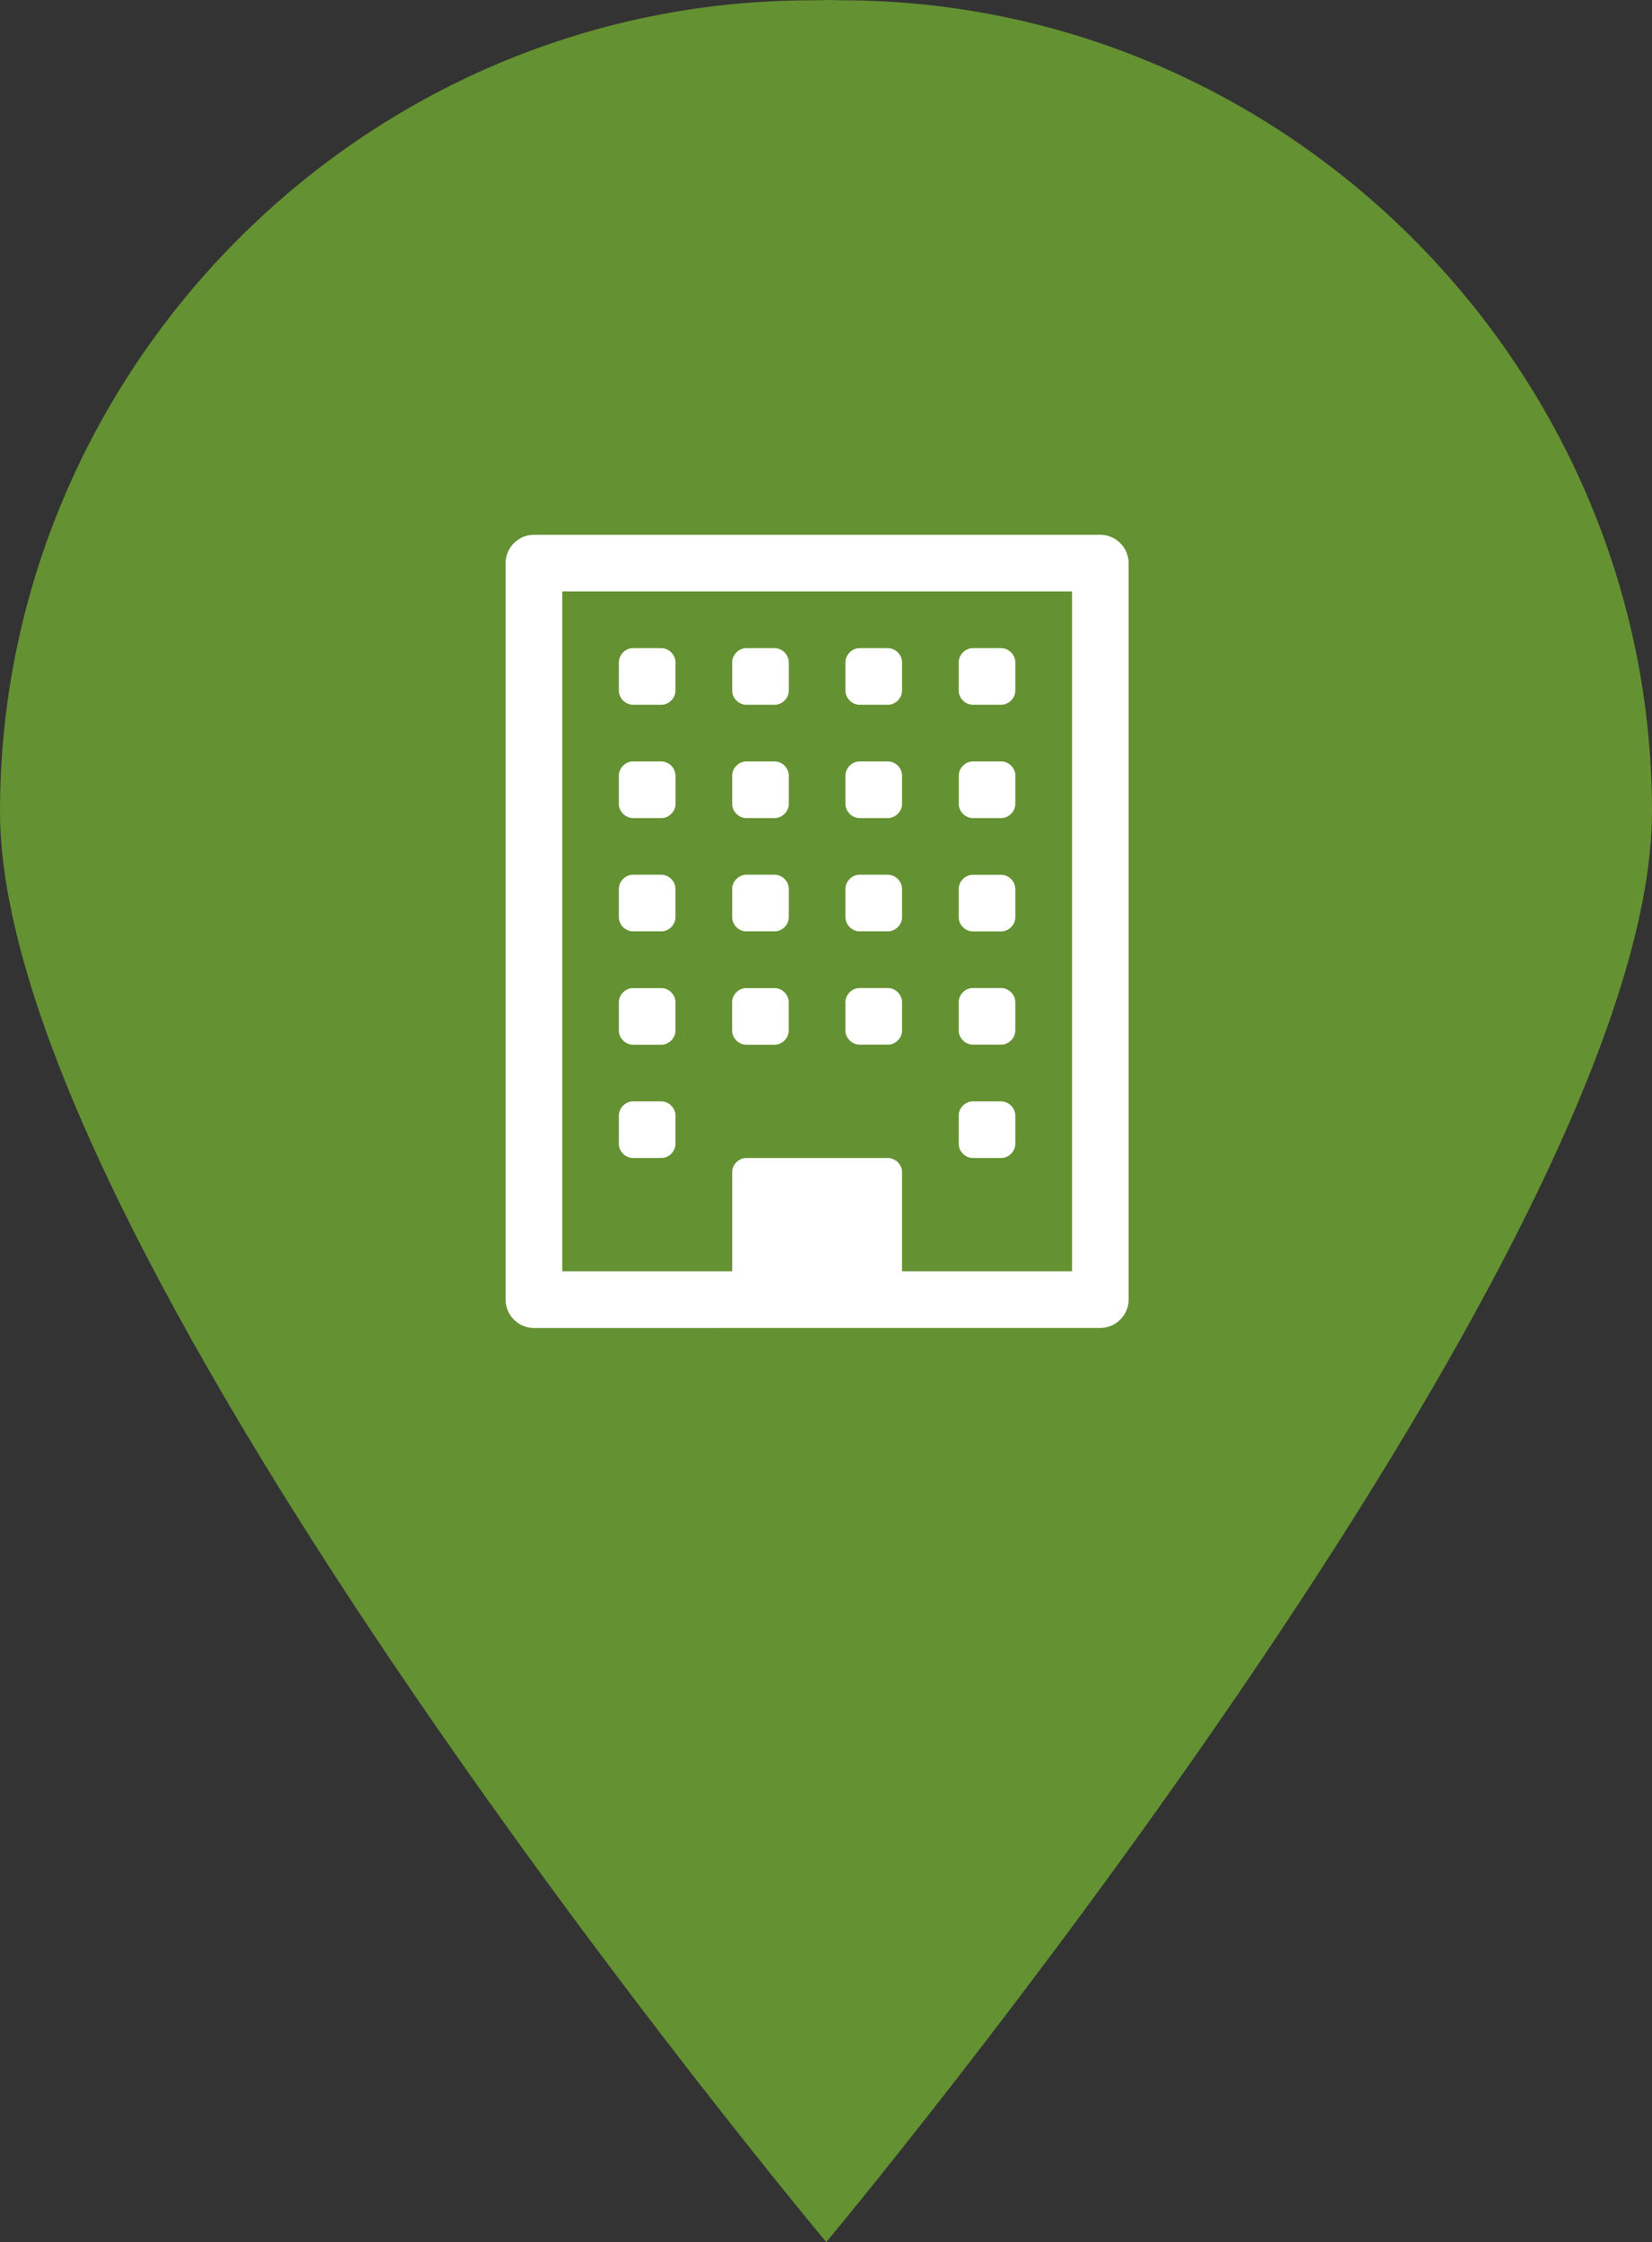 <?xml version="1.0" encoding="UTF-8" standalone="no"?>
<!-- Generator: Adobe Illustrator 16.0.0, SVG Export Plug-In . SVG Version: 6.00 Build 0)  -->

<svg
   xmlns:dc="http://purl.org/dc/elements/1.1/"
   xmlns:cc="http://creativecommons.org/ns#"
   xmlns:rdf="http://www.w3.org/1999/02/22-rdf-syntax-ns#"
   xmlns:svg="http://www.w3.org/2000/svg"
   xmlns="http://www.w3.org/2000/svg"
   xmlns:sodipodi="http://sodipodi.sourceforge.net/DTD/sodipodi-0.dtd"
   xmlns:inkscape="http://www.inkscape.org/namespaces/inkscape"
   version="1.1"
   id="Layer_1"
   x="0px"
   y="0px"
   width="25px"
   height="33.92px"
   viewBox="-22.704 -5.611 25 33.92"
   enable-background="new -22.704 -5.611 25 33.92"
   xml:space="preserve"
   inkscape:version="0.91 r13725"
   sodipodi:docname="core_node_operational.svg"><rect x="-22.704" y="-5.611" width="25" height="33.92" fill="#333333" stroke="none"/><defs
     id="defs9" /><sodipodi:namedview
     pagecolor="#ffffff"
     bordercolor="#666666"
     borderopacity="1"
     objecttolerance="10"
     gridtolerance="10"
     guidetolerance="10"
     inkscape:pageopacity="0"
     inkscape:pageshadow="2"
     inkscape:window-width="640"
     inkscape:window-height="480"
     id="namedview7"
     showgrid="false"
     inkscape:zoom="6.9575475"
     inkscape:cx="12.5"
     inkscape:cy="16.959999"
     inkscape:window-x="0"
     inkscape:window-y="0"
     inkscape:window-maximized="0"
     inkscape:current-layer="Layer_1" /><path
     fill="#649131"
     d="M-9.976-5.607c-0.083,0-0.145-0.006-0.228-0.003c-0.067,0-0.156,0.004-0.225,0.004  c-6.778,0-12.275,5.567-12.275,12.274S-10.2,28.31-10.2,28.31S2.296,13.351,2.296,6.667S-3.196-5.607-9.976-5.607z"
     id="path3" /><g
     transform="matrix(1 0 0 1 -15.053 12.766)"
     style="font-size:12px;font-family:FontAwesome;fill:#ffffff"
     id="text5"><path
       d="m 2.571,-1.5 c 0,-0.114 -0.1,-0.214 -0.214,-0.214 l -0.429,0 c -0.114,0 -0.214,0.1 -0.214,0.214 l 0,0.429 c 0,0.114 0.1,0.214 0.214,0.214 l 0.429,0 c 0.114,0 0.214,-0.1 0.214,-0.214 l 0,-0.429 z m 0,-1.714 c 0,-0.114 -0.1,-0.214 -0.214,-0.214 l -0.429,0 c -0.114,0 -0.214,0.1 -0.214,0.214 l 0,0.429 c 0,0.114 0.1,0.214 0.214,0.214 l 0.429,0 c 0.114,0 0.214,-0.1 0.214,-0.214 l 0,-0.429 z m 1.714,0 c 0,-0.114 -0.1,-0.214 -0.214,-0.214 l -0.429,0 c -0.114,0 -0.214,0.1 -0.214,0.214 l 0,0.429 c 0,0.114 0.1,0.214 0.214,0.214 l 0.429,0 c 0.114,0 0.214,-0.1 0.214,-0.214 l 0,-0.429 z M 2.571,-4.929 c 0,-0.114 -0.1,-0.214 -0.214,-0.214 l -0.429,0 c -0.114,0 -0.214,0.1 -0.214,0.214 l 0,0.429 c 0,0.114 0.1,0.214 0.214,0.214 l 0.429,0 c 0.114,0 0.214,-0.1 0.214,-0.214 l 0,-0.429 z M 7.714,-1.5 c 0,-0.114 -0.1,-0.214 -0.214,-0.214 l -0.429,0 c -0.114,0 -0.214,0.1 -0.214,0.214 l 0,0.429 c 0,0.114 0.1,0.214 0.214,0.214 l 0.429,0 c 0.114,0 0.214,-0.1 0.214,-0.214 l 0,-0.429 z M 6,-3.214 C 6,-3.328 5.9,-3.429 5.786,-3.429 l -0.429,0 c -0.114,0 -0.214,0.1 -0.214,0.214 l 0,0.429 c 0,0.114 0.1,0.214 0.214,0.214 l 0.429,0 C 5.9,-2.571 6,-2.672 6,-2.786 L 6,-3.214 Z M 4.286,-4.929 c 0,-0.114 -0.1,-0.214 -0.214,-0.214 l -0.429,0 c -0.114,0 -0.214,0.1 -0.214,0.214 l 0,0.429 c 0,0.114 0.1,0.214 0.214,0.214 l 0.429,0 c 0.114,0 0.214,-0.1 0.214,-0.214 l 0,-0.429 z M 2.571,-6.643 c 0,-0.114 -0.1,-0.214 -0.214,-0.214 l -0.429,0 c -0.114,0 -0.214,0.1 -0.214,0.214 l 0,0.429 C 1.714,-6.1 1.815,-6 1.929,-6 l 0.429,0 c 0.114,0 0.214,-0.1 0.214,-0.214 l 0,-0.429 z m 5.143,3.429 C 7.714,-3.328 7.614,-3.429 7.5,-3.429 l -0.429,0 c -0.114,0 -0.214,0.1 -0.214,0.214 l 0,0.429 c 0,0.114 0.1,0.214 0.214,0.214 l 0.429,0 c 0.114,0 0.214,-0.1 0.214,-0.214 l 0,-0.429 z M 6,-4.929 C 6,-5.042 5.9,-5.143 5.786,-5.143 l -0.429,0 c -0.114,0 -0.214,0.1 -0.214,0.214 l 0,0.429 c 0,0.114 0.1,0.214 0.214,0.214 l 0.429,0 C 5.9,-4.286 6,-4.386 6,-4.5 L 6,-4.929 Z M 4.286,-6.643 c 0,-0.114 -0.1,-0.214 -0.214,-0.214 l -0.429,0 c -0.114,0 -0.214,0.1 -0.214,0.214 l 0,0.429 C 3.429,-6.1 3.529,-6 3.643,-6 l 0.429,0 c 0.114,0 0.214,-0.1 0.214,-0.214 l 0,-0.429 z M 2.571,-8.357 c 0,-0.114 -0.1,-0.214 -0.214,-0.214 l -0.429,0 c -0.114,0 -0.214,0.1 -0.214,0.214 l 0,0.429 c 0,0.114 0.1,0.214 0.214,0.214 l 0.429,0 c 0.114,0 0.214,-0.1 0.214,-0.214 l 0,-0.429 z m 5.143,3.429 c 0,-0.114 -0.1,-0.214 -0.214,-0.214 l -0.429,0 c -0.114,0 -0.214,0.1 -0.214,0.214 l 0,0.429 c 0,0.114 0.1,0.214 0.214,0.214 l 0.429,0 c 0.114,0 0.214,-0.1 0.214,-0.214 l 0,-0.429 z M 6,-6.643 C 6,-6.757 5.9,-6.857 5.786,-6.857 l -0.429,0 c -0.114,0 -0.214,0.1 -0.214,0.214 l 0,0.429 C 5.143,-6.1 5.243,-6 5.357,-6 l 0.429,0 C 5.9,-6 6,-6.1 6,-6.214 L 6,-6.643 Z M 4.286,-8.357 c 0,-0.114 -0.1,-0.214 -0.214,-0.214 l -0.429,0 c -0.114,0 -0.214,0.1 -0.214,0.214 l 0,0.429 c 0,0.114 0.1,0.214 0.214,0.214 l 0.429,0 c 0.114,0 0.214,-0.1 0.214,-0.214 l 0,-0.429 z m 3.429,1.714 c 0,-0.114 -0.1,-0.214 -0.214,-0.214 l -0.429,0 c -0.114,0 -0.214,0.1 -0.214,0.214 l 0,0.429 C 6.857,-6.1 6.958,-6 7.071,-6 L 7.5,-6 c 0.114,0 0.214,-0.1 0.214,-0.214 l 0,-0.429 z M 6,-8.357 C 6,-8.471 5.9,-8.571 5.786,-8.571 l -0.429,0 c -0.114,0 -0.214,0.1 -0.214,0.214 l 0,0.429 c 0,0.114 0.1,0.214 0.214,0.214 l 0.429,0 C 5.9,-7.714 6,-7.815 6,-7.929 l 0,-0.429 z m 1.714,0 c 0,-0.114 -0.1,-0.214 -0.214,-0.214 l -0.429,0 c -0.114,0 -0.214,0.1 -0.214,0.214 l 0,0.429 c 0,0.114 0.1,0.214 0.214,0.214 l 0.429,0 c 0.114,0 0.214,-0.1 0.214,-0.214 l 0,-0.429 z M 6,0.857 l 0,-1.5 C 6,-0.757 5.9,-0.857 5.786,-0.857 l -2.143,0 c -0.114,0 -0.214,0.1 -0.214,0.214 l 0,1.5 -2.571,0 0,-10.286 7.714,0 0,10.286 -2.571,0 z M 9.429,-9.857 C 9.429,-10.092 9.234,-10.286 9,-10.286 l -8.571,0 C 0.194,-10.286 0,-10.092 0,-9.857 L 0,1.286 c 0,0.234 0.194,0.429 0.429,0.429 L 9,1.714 c 0.234,0 0.429,-0.194 0.429,-0.429 l 0,-11.143 z"
       style="font-size:12px;font-family:FontAwesome;fill:#ffffff"
       id="path3340" /></g></svg>